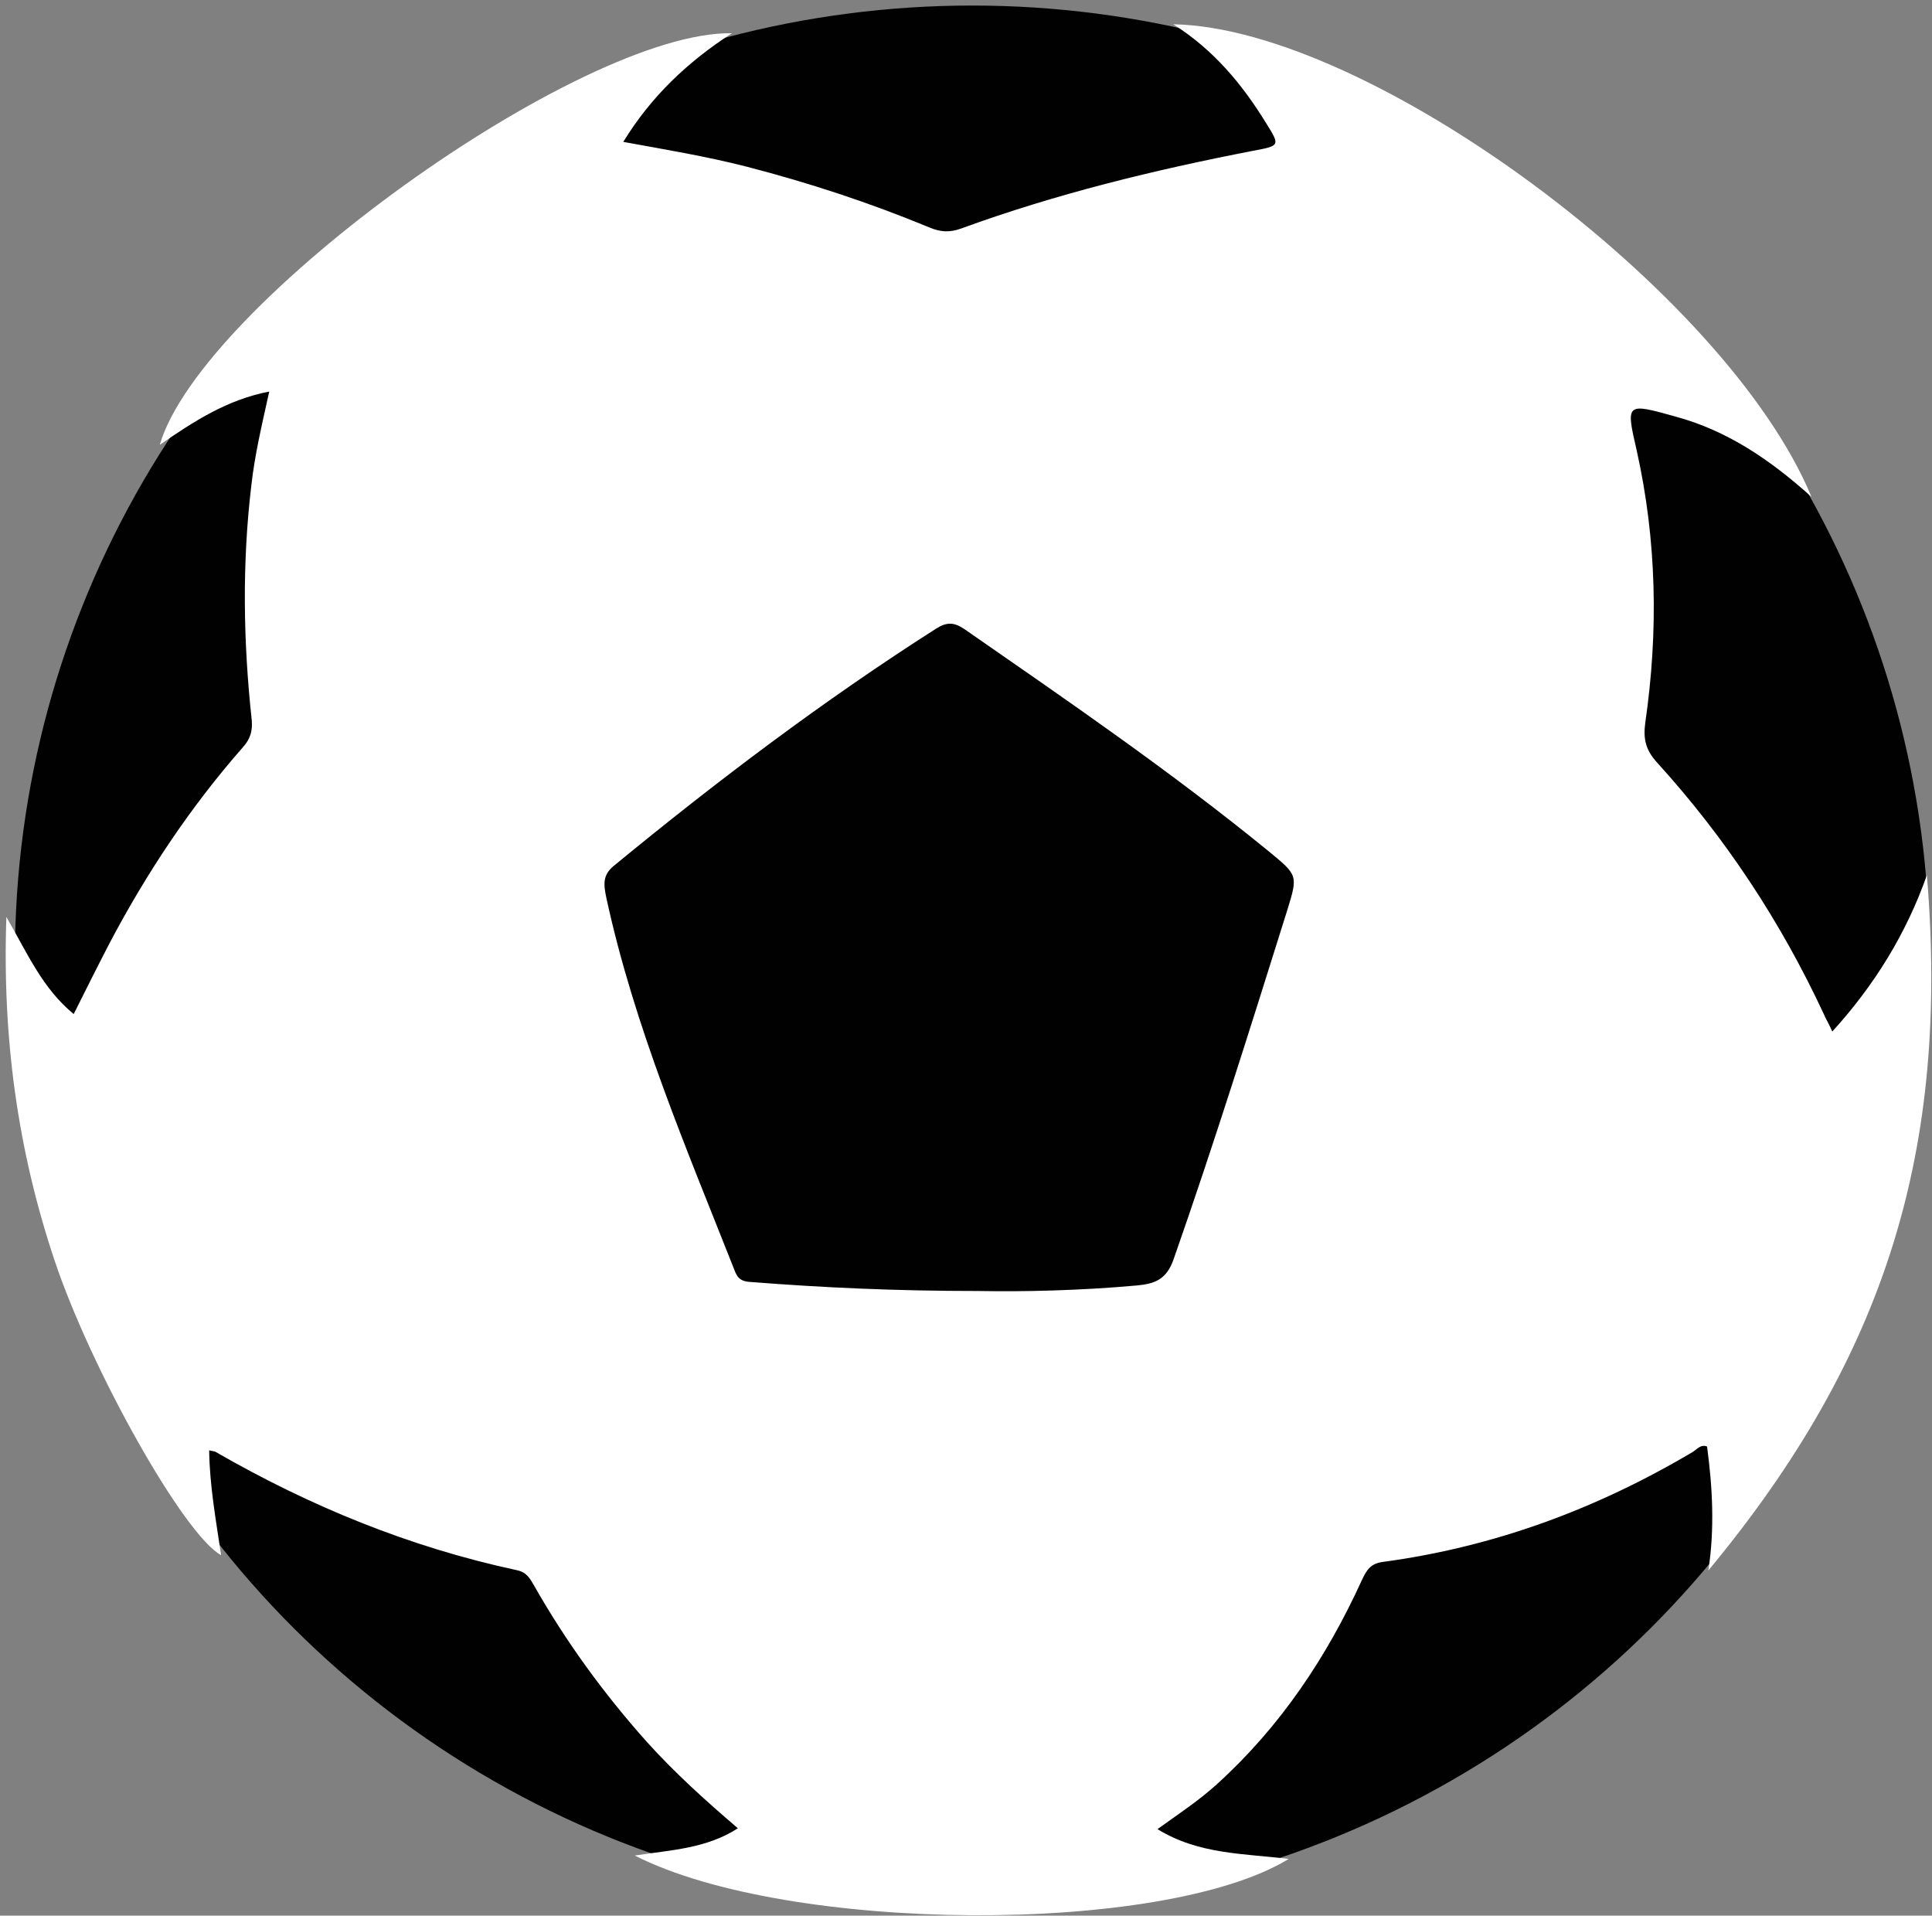 <?xml version="1.0" encoding="utf-8"?>
<!-- Generator: Adobe Illustrator 16.0.0, SVG Export Plug-In . SVG Version: 6.00 Build 0)  -->
<!DOCTYPE svg PUBLIC "-//W3C//DTD SVG 1.1//EN" "http://www.w3.org/Graphics/SVG/1.1/DTD/svg11.dtd">
<svg version="1.1" id="Layer_1" xmlns="http://www.w3.org/2000/svg" xmlns:xlink="http://www.w3.org/1999/xlink" x="0px" y="0px"
	 width="453.5px" height="449.6px" viewBox="0 0 453.5 449.6" enable-background="new 0 0 453.5 449.6" xml:space="preserve" preserveAspectRatio="none slice">
<rect x="0" y="0" width="453.5" height="449.6" fill="#808080" stroke="none"/>
<ellipse fill-rule="evenodd" clip-rule="evenodd" fill="#010101" cx="228.2" cy="224.6" rx="224.7" ry="223.3"/>
<path fill-rule="evenodd" clip-rule="evenodd" fill="#FFFFFF" d="M149,435.5c8.4-1.3,16.8-1.6,24.2-6.4c-7.6-6.5-14.8-13-21.3-20.2
	c-10.1-11.3-19-23.5-26.5-36.7c-1-1.7-1.7-3.2-4.2-3.7c-25.1-5.4-48.5-15-70.7-27.8c-0.3-0.1-0.6-0.1-1.4-0.3
	c0.1,8.3,1.6,16.4,2.8,24.6c-8.7-4.7-30.5-43.5-39.1-69.2c-8.6-25.7-12.3-52.1-11.3-80.6C6.5,223.9,10,232,17.3,238
	c2.8-5.6,5.6-11.2,8.4-16.6c8.7-16.5,19-32,31.3-46c1.7-1.9,2.3-3.7,2.1-6.3c-2-18.4-2.3-36.8-0.1-55.2c0.8-7.2,2.5-14.3,4.2-22
	c-9.9,1.9-17.7,7-25.7,12.5c9.7-33.1,98.7-97.2,134.3-96.6c-10.5,6.8-19,14.9-25.5,25.5c9.9,1.8,19.5,3.4,28.9,5.8
	c14.7,3.8,29,8.5,43,14.3c2.6,1.1,4.8,1.2,7.5,0.2c22.2-8.1,45.2-13.7,68.4-18.2c6.4-1.2,6.4-1.2,3.1-6.5
	c-5.6-9.1-12.3-17.2-21.8-23.2c46,0.8,129.8,62.8,149.8,110.9c-9.7-8.7-19.7-15.5-31.8-18.8c-11.8-3.3-11.8-3.3-9.2,8
	c4.7,21.1,5.1,42.4,2,63.8c-0.5,3.7,0,6.3,2.7,9.3c16.1,17.7,29.1,37.4,39.2,59.1c0.5,1.2,1.2,2.3,2,4.1c10-11,17.4-23.1,22.2-36.7
	c5.3,64.2-9.5,112.8-51.3,163.2c1.5-9.7,1-19.4-0.3-29.1c-1.5-0.6-2.4,0.7-3.4,1.3c-22.6,13.4-46.7,22.3-72.8,25.8
	c-2.9,0.4-3.8,2.1-4.8,4.2c-8.3,18.2-19.2,34.5-34.1,48c-4.2,3.8-8.9,6.9-13.9,10.5c9.7,6,20.4,5.7,30.8,7
	C273,454.3,184.9,453.8,149,435.5z"/>
<path fill-rule="evenodd" clip-rule="evenodd" fill="#010101" d="M229.7,303c-19.8,0-36.6-0.8-53.3-2.1c-1.8-0.1-3-0.4-3.8-2.3
	c-11.4-28.9-23.7-57.5-30.3-88c-0.6-3-0.9-5.2,1.8-7.4c24.2-19.9,49.2-38.8,75.7-55.7c2.4-1.5,4.1-1.5,6.5,0.1
	c24.2,16.8,48.6,33.5,71.5,52.2c6.8,5.6,6.9,5.6,4.4,13.7c-8.6,27.4-17.2,54.9-26.7,82c-1.7,4.9-4.5,5.8-8.6,6.2
	C253.6,302.9,240.2,303.2,229.7,303z"/>
<rect x="-45.1" y="-108.3" display="none" width="551.2" height="714"/>
<path display="none" fill="#FFFFFF" d="M441.8,229.2c0,125.2-101.5,226.8-226.8,226.8c-125.2,0-226.8-101.5-226.8-226.8
	C-11.8,103.9,89.8,2.4,215,2.4C340.3,2.4,441.8,103.9,441.8,229.2z"/>
<polygon display="none" points="164.4,303.5 133.1,202.3 215,139.8 296.9,202.3 265.6,303.5 "/>
<polygon display="none" points="296.9,33.8 215,54 133.1,33.8 164.4,1.2 265.6,1.2 "/>
<polygon display="none" fill="#FFFFFF" points="133.1,202.3 215,139.8 296.9,202.3 265.2,303.3 164.2,303.5 "/>
<path display="none" d="M133.1,202.3c0,0,50.6-47.6,81.9-62.5c0,0,52.5,30,81.9,62.5c0,0-7.1,51.5-31.6,101c0,0-45,10.3-101,0.2
	C164.2,303.5,143.5,262.3,133.1,202.3z"/>
<path display="none" d="M133.1,35.8c0,0,44.9,6.7,75.3,22c0,0,29.3-13.7,78-22c0,0-6.7-16.3-26-28.3c0,0-48.3-12.3-99.7,1.3
	C160.7,8.8,144.2,17.5,133.1,35.8z"/>
<g display="none">
	<rect x="-6" y="7" display="inline" fill-rule="evenodd" clip-rule="evenodd" fill="none" width="228.7" height="234.8"/>
	<path display="inline" fill="#C13038" d="M9.9,7h80.9c17.6,0,30.8,4.2,39.6,12.6c8.8,8.4,13.2,20.3,13.2,35.8
		c0,15.9-4.8,28.3-14.3,37.3c-9.6,9-24.2,13.4-43.8,13.4H58.8v58.4H9.9V7z M58.8,74.2h11.9c9.4,0,16-1.6,19.8-4.9
		c3.8-3.3,5.7-7.4,5.7-12.5c0-4.9-1.6-9.1-4.9-12.6c-3.3-3.4-9.5-5.2-18.6-5.2H58.8V74.2z"/>
</g>
</svg>
